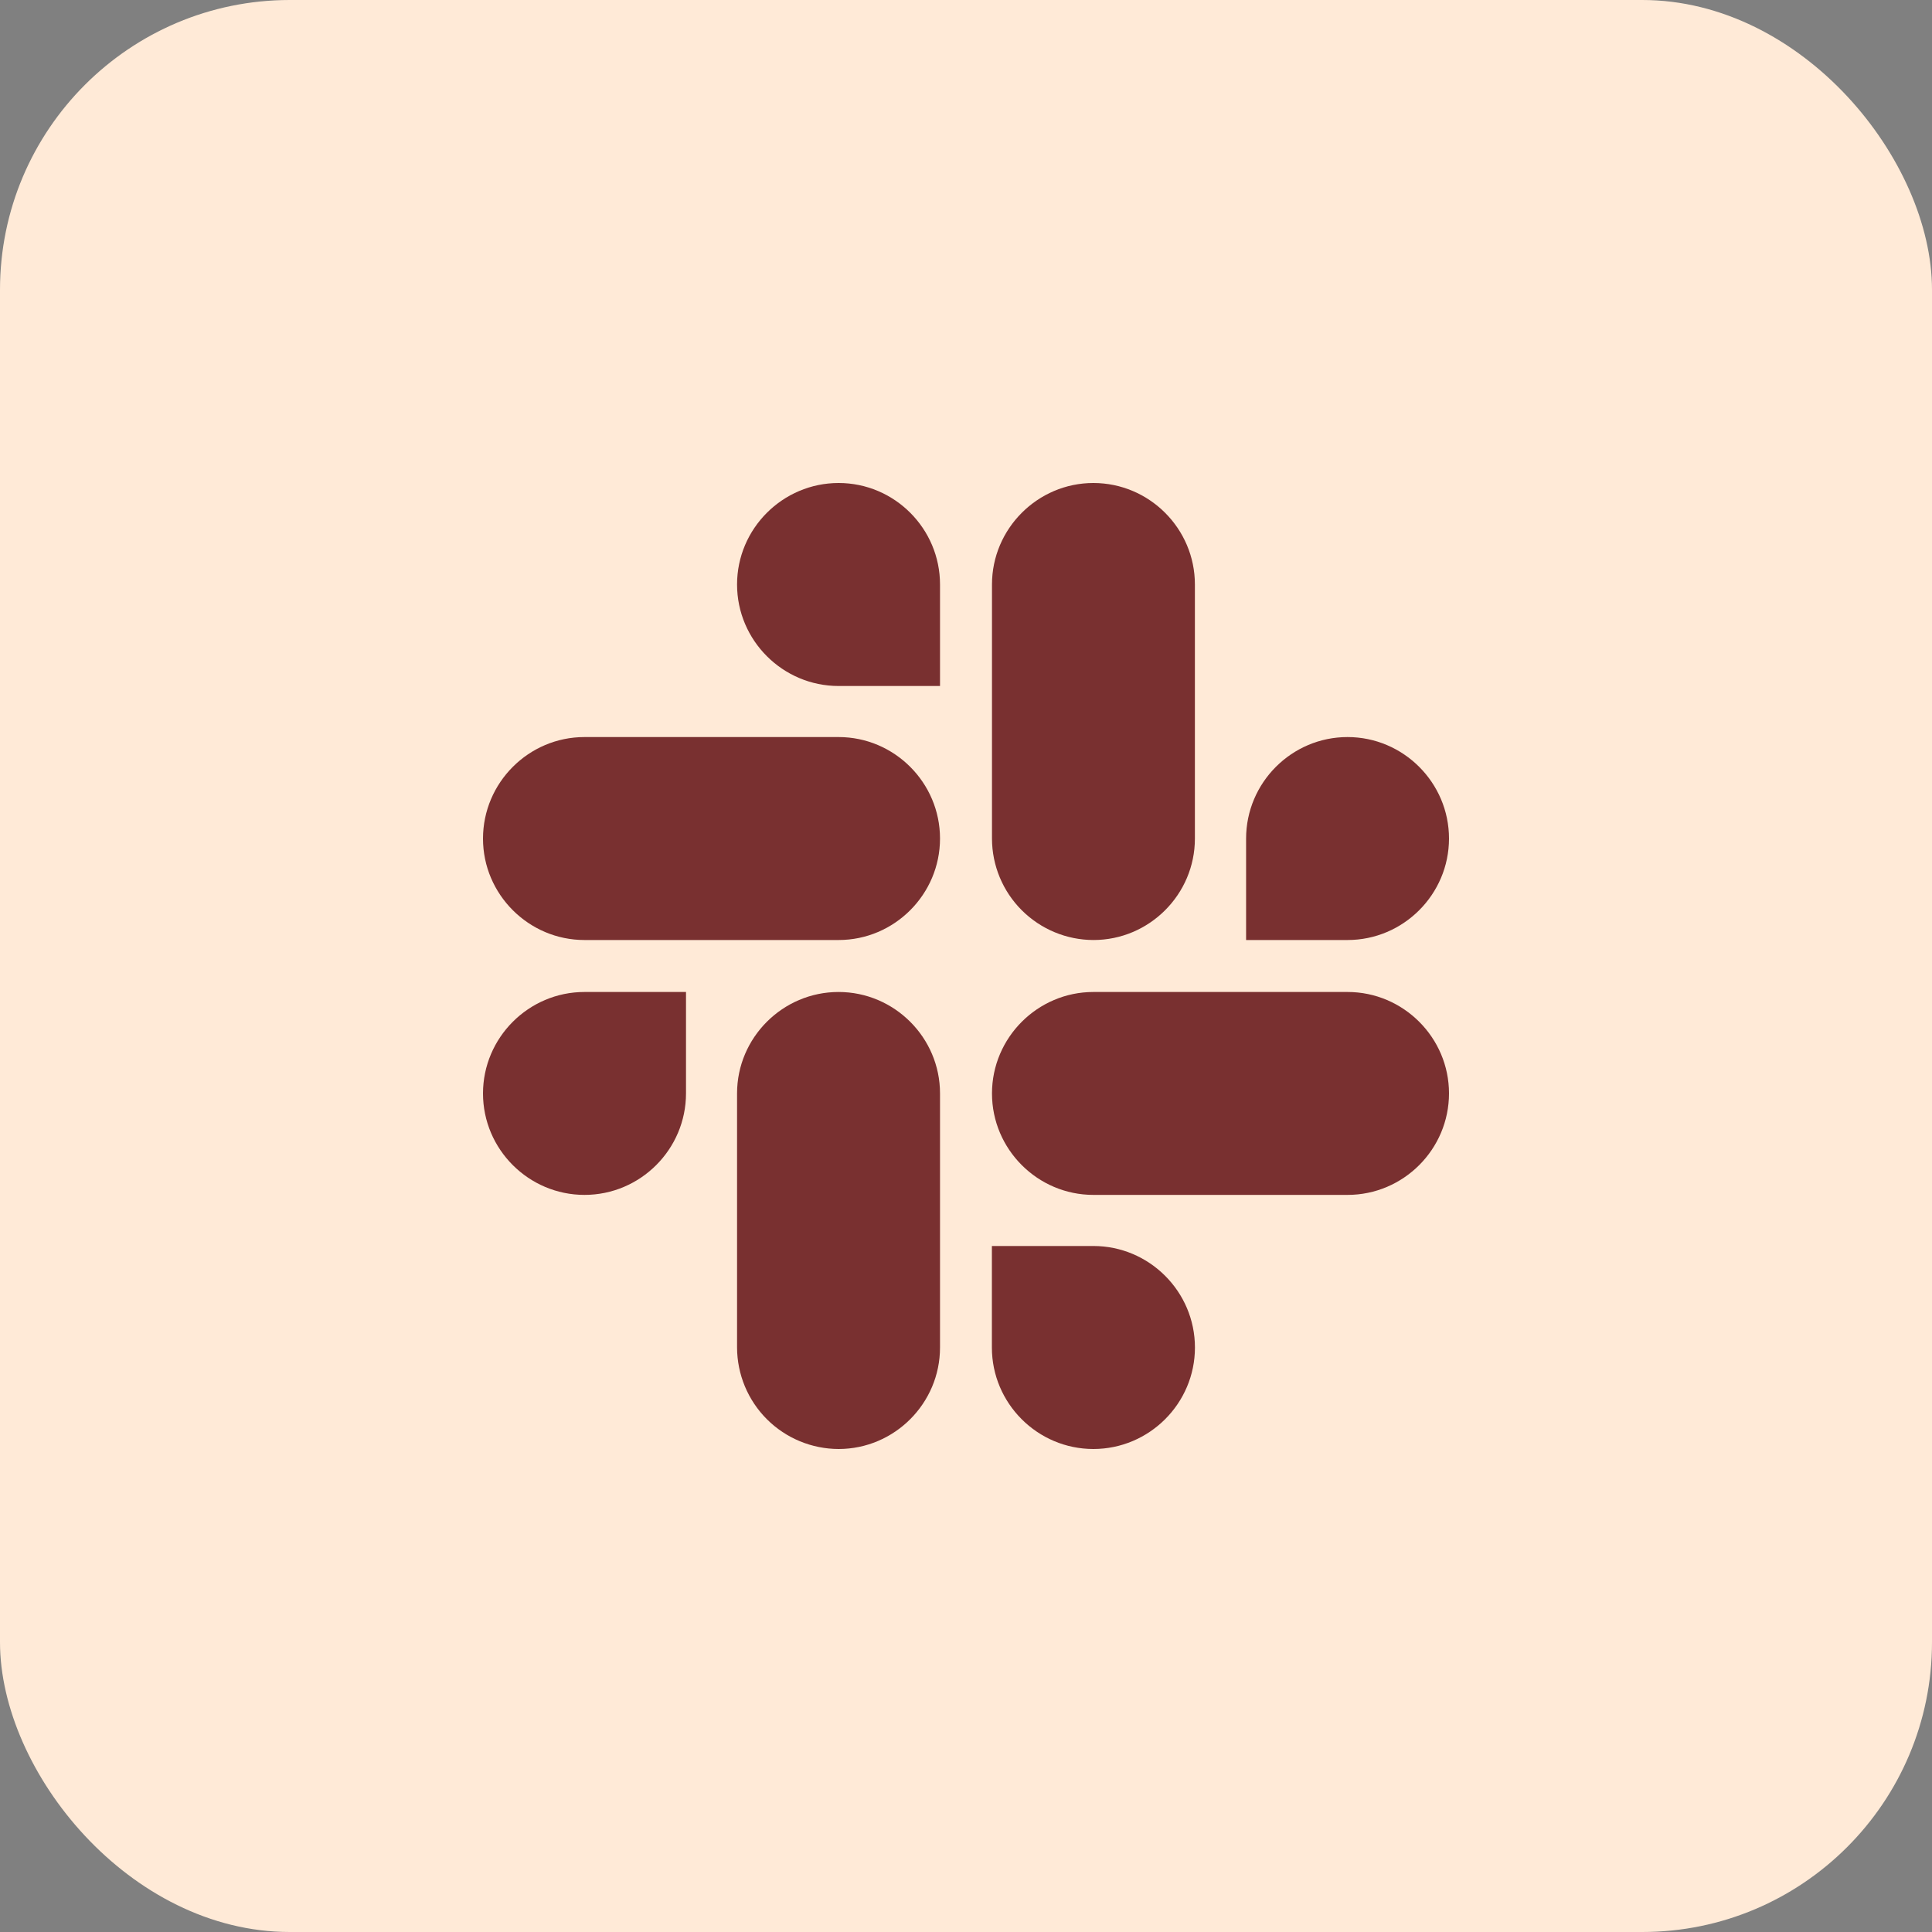 <svg xmlns="http://www.w3.org/2000/svg" width="40" height="40" fill="none" viewBox="0 0 40 40"><rect x="0" y="0" width="40" height="40" fill="#808080" stroke="none"/><rect width="40" height="40" fill="#FFEAD7" rx="6"/><path fill="#793030" d="M14.203 22.637C14.203 23.795 13.258 24.739 12.101 24.739C10.945 24.739 10 23.795 10 22.639C10 21.483 10.945 20.538 12.1 20.538H14.203V22.637ZM15.26 22.637C15.26 21.483 16.205 20.538 17.361 20.538C18.517 20.538 19.462 21.483 19.462 22.637V27.9C19.462 29.055 18.517 30 17.363 30C16.806 29.999 16.272 29.777 15.878 29.384C15.484 28.99 15.262 28.457 15.26 27.9V22.637ZM17.363 14.203C16.205 14.203 15.26 13.258 15.26 12.101C15.26 10.945 16.205 10 17.363 10C18.52 10 19.462 10.945 19.462 12.1V14.203H17.363ZM17.363 15.26C18.517 15.26 19.462 16.205 19.462 17.361C19.462 18.517 18.517 19.462 17.363 19.462H12.1C10.946 19.462 10 18.517 10 17.363C10 16.205 10.945 15.26 12.1 15.26H17.363ZM25.799 17.363C25.799 16.205 26.742 15.26 27.899 15.26C29.055 15.26 30 16.205 30 17.361C30 18.517 29.055 19.462 27.9 19.462H25.799V17.363ZM24.739 17.363C24.739 18.517 23.795 19.462 22.639 19.462C22.082 19.461 21.549 19.239 21.155 18.846C20.761 18.453 20.539 17.919 20.538 17.363V12.1C20.538 10.946 21.483 10 22.637 10C23.795 10 24.739 10.945 24.739 12.1V17.363ZM22.637 25.797C23.795 25.797 24.74 26.742 24.74 27.899C24.74 29.055 23.795 30 22.637 30C21.48 30 20.536 29.055 20.536 27.9V25.797H22.636H22.637ZM22.637 24.739C21.483 24.739 20.538 23.795 20.538 22.639C20.538 21.483 21.483 20.538 22.637 20.538H27.9C29.055 20.538 30 21.483 30 22.637C30 23.795 29.055 24.739 27.9 24.739H22.637Z"/></svg>